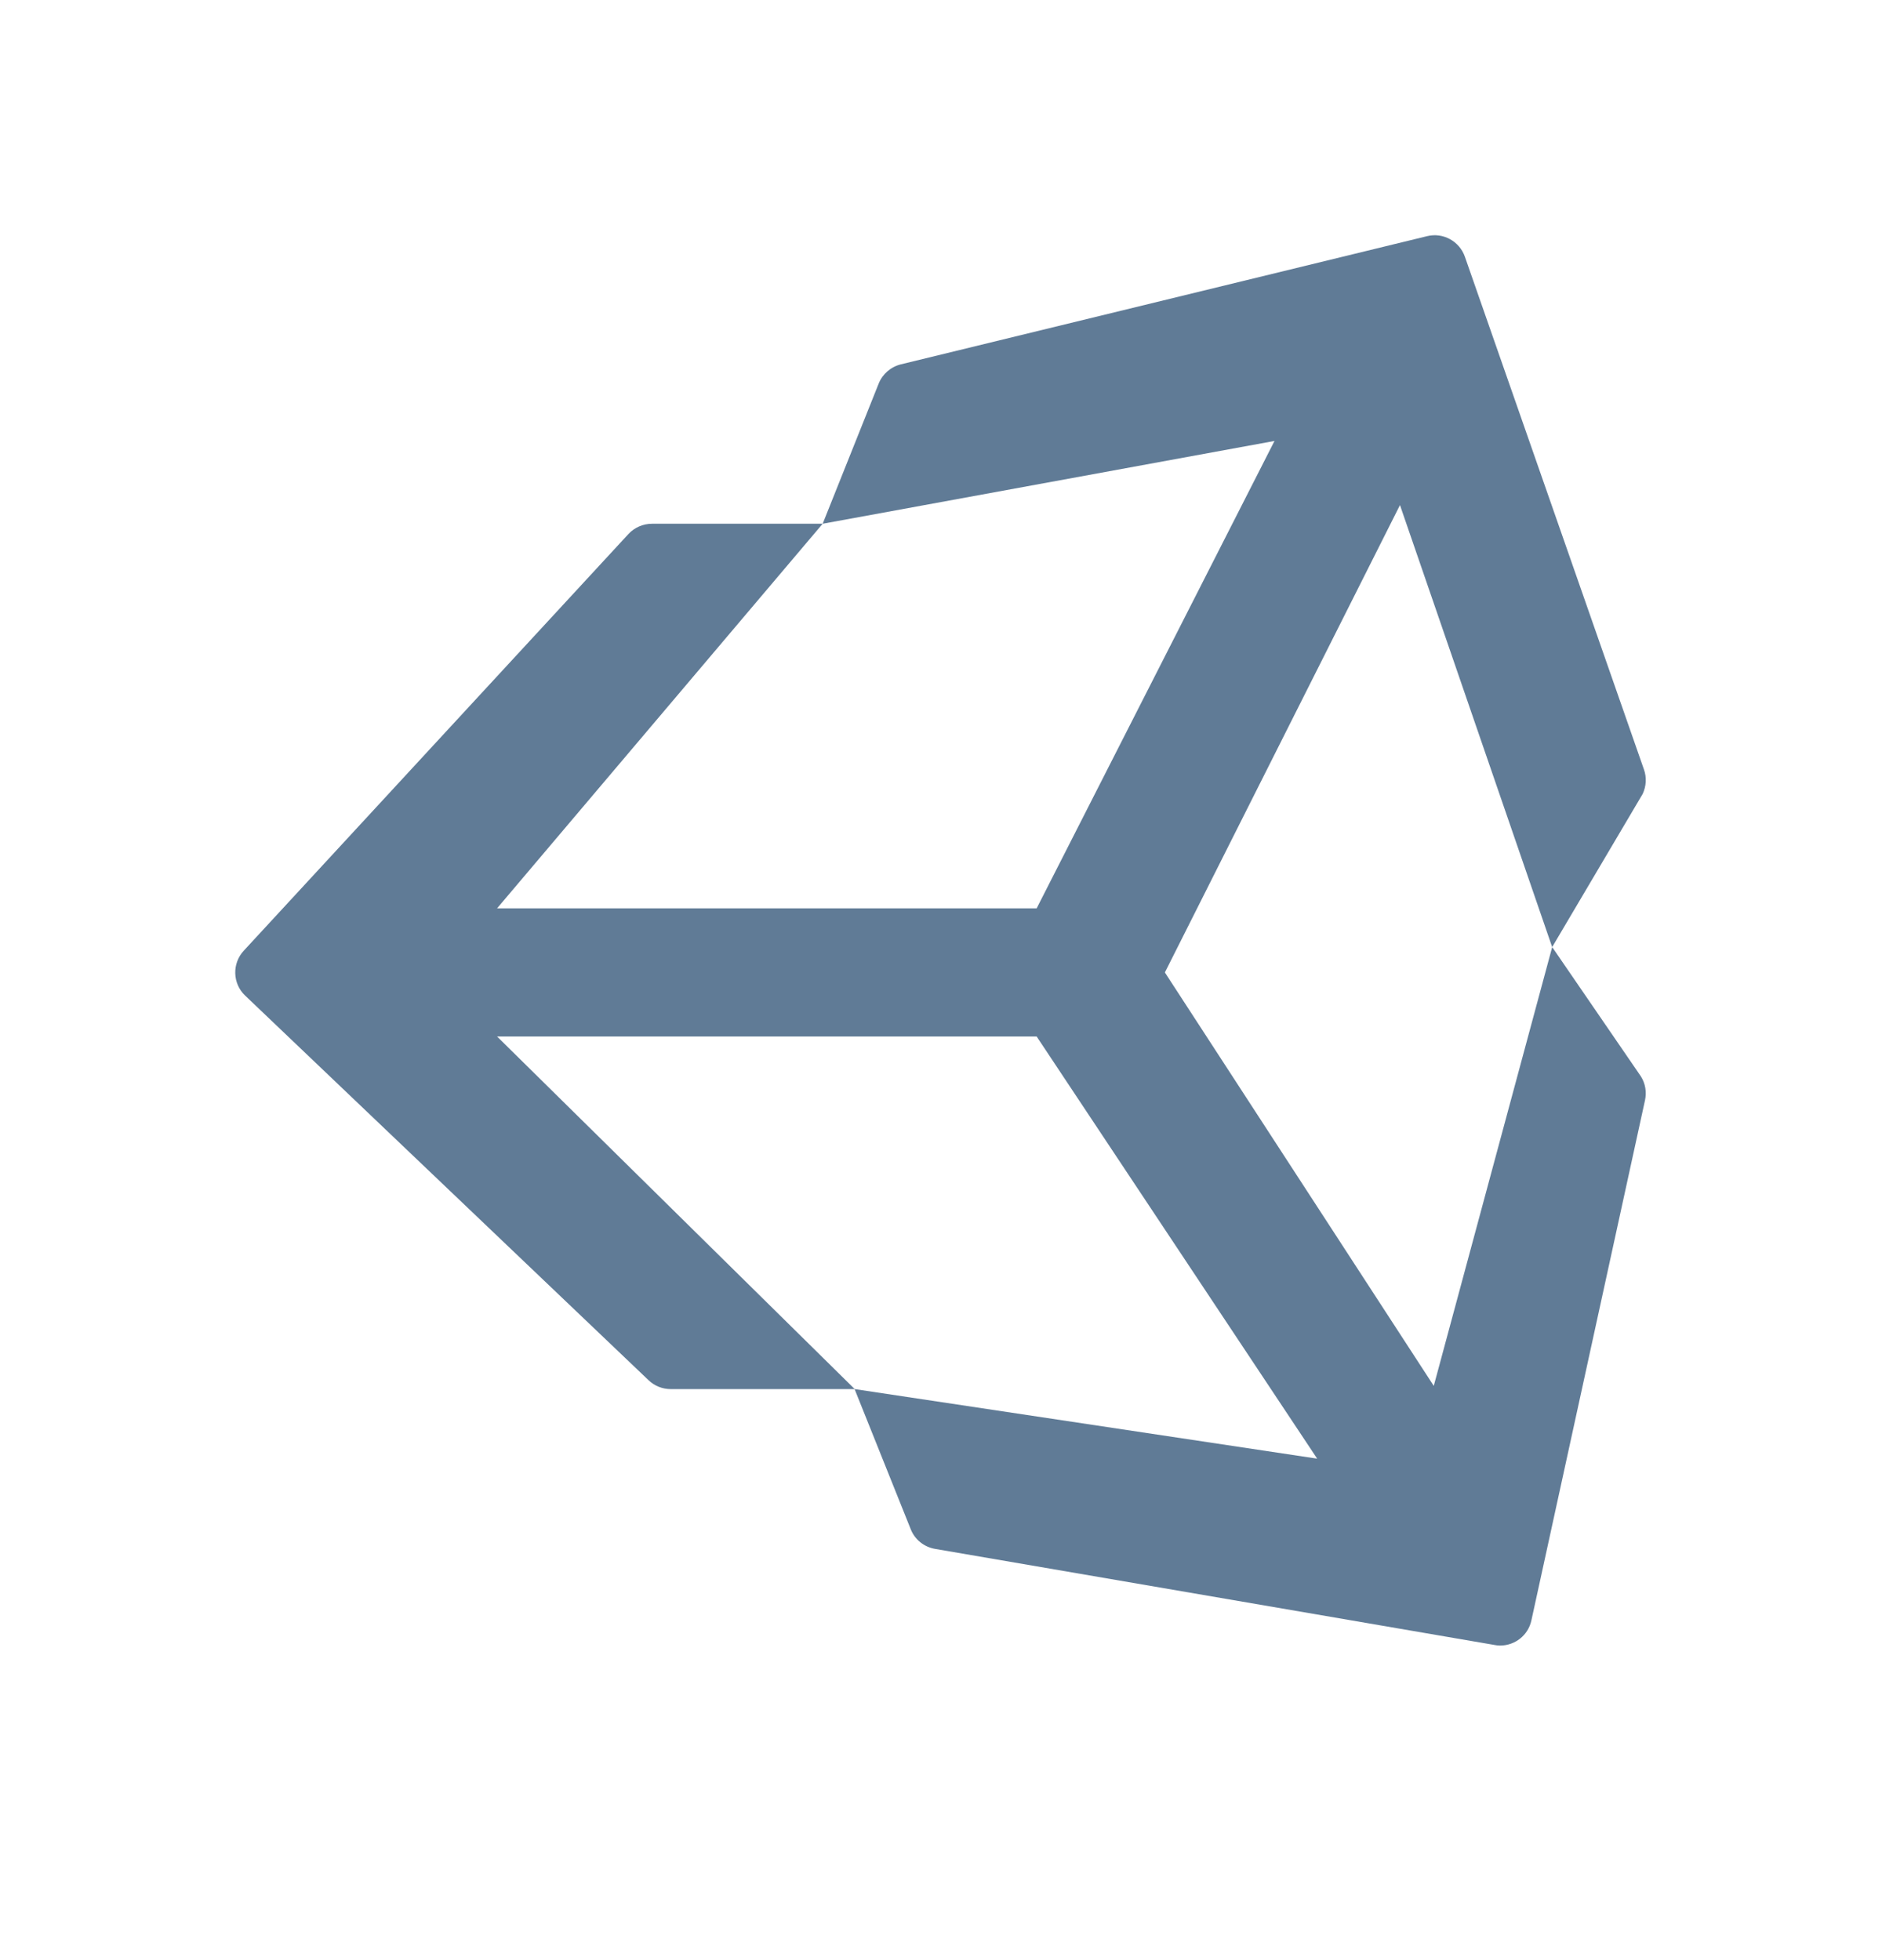 <svg width="24" height="25" viewBox="0 0 24 25" fill="none" xmlns="http://www.w3.org/2000/svg">
<g clip-path="url(#clip0_2821_2093)">
<path d="M19.794 12.079L20.948 10.126C20.994 10.028 21 9.916 20.965 9.816L18.681 3.275C18.611 3.075 18.402 2.962 18.199 3.012L11.488 4.647C11.36 4.679 11.254 4.77 11.205 4.893L10.491 6.68H8.315C8.201 6.68 8.091 6.728 8.014 6.811L3.109 12.125C2.957 12.289 2.965 12.545 3.126 12.698L8.271 17.604C8.347 17.677 8.449 17.717 8.553 17.717H10.898L11.614 19.504C11.666 19.637 11.785 19.731 11.924 19.755L19.062 20.981C19.084 20.986 19.108 20.988 19.13 20.988C19.32 20.988 19.488 20.857 19.529 20.667L20.978 14.032C21 13.929 20.983 13.822 20.927 13.731L19.794 12.079ZM10.491 6.68L16.253 5.624L13.22 11.585H6.339L10.491 6.68ZM10.9 17.717L6.339 13.22H13.22L16.797 18.604L10.9 17.717ZM18.284 17.676L14.855 12.403L17.853 6.442L19.794 12.08L18.284 17.676Z" fill="#607B96"/>
</g>
<defs>
<clipPath id="clip0_2821_2093">
<rect width="24" height="24" fill="white" transform="translate(0 0.255)"/>
</clipPath>
</defs>
</svg>
